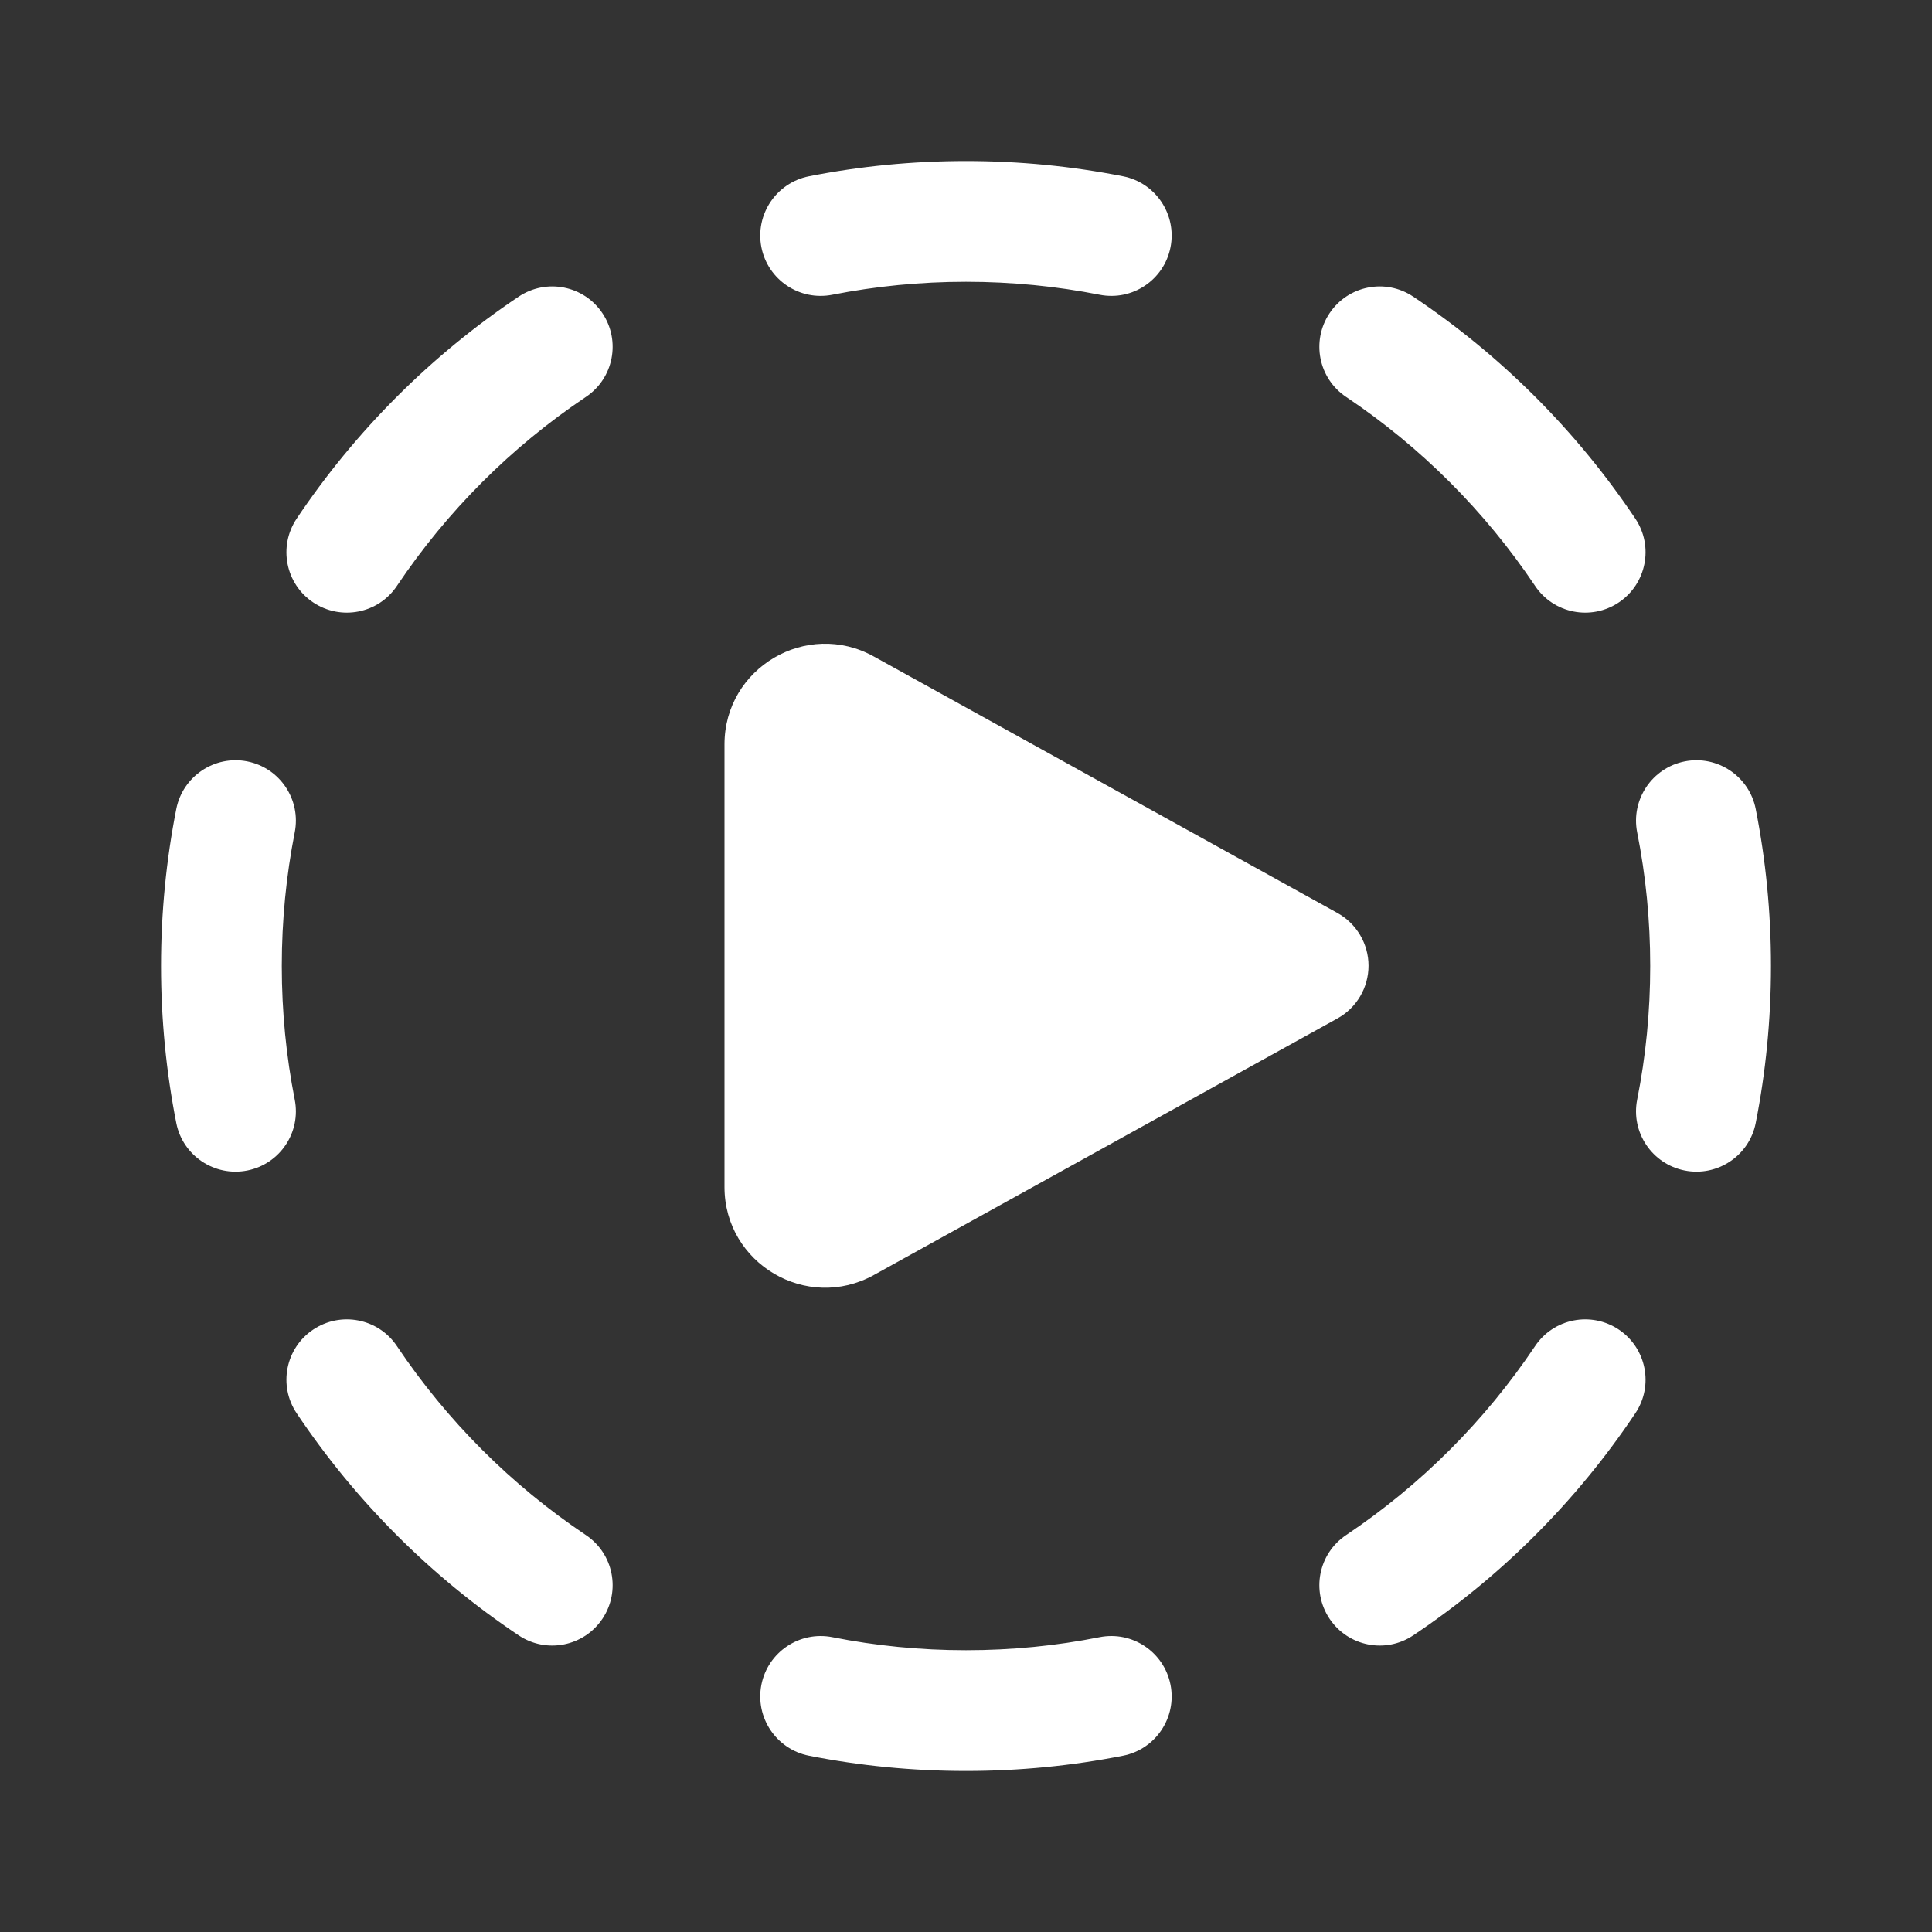 <svg width="20" height="20" viewBox="0 0 20 20" fill="none" xmlns="http://www.w3.org/2000/svg">
<rect x="0" y="0" width="20" height="20" fill="#333333" stroke="none"/>
<path d="M10 1.667C9.444 1.667 8.901 1.721 8.374 1.825C8.036 1.892 7.815 2.221 7.882 2.56C7.949 2.898 8.278 3.118 8.617 3.051C9.064 2.963 9.526 2.917 10 2.917C10.474 2.917 10.936 2.963 11.383 3.051C11.722 3.118 12.05 2.898 12.117 2.56C12.184 2.221 11.964 1.892 11.626 1.825C11.099 1.721 10.556 1.667 10 1.667ZM6.065 4.109C6.352 3.917 6.428 3.529 6.236 3.242C6.044 2.955 5.656 2.879 5.369 3.071C4.461 3.679 3.679 4.461 3.071 5.369C2.879 5.656 2.955 6.044 3.242 6.236C3.529 6.428 3.917 6.352 4.109 6.065C4.627 5.292 5.292 4.627 6.065 4.109ZM14.63 3.071C14.344 2.879 13.956 2.955 13.764 3.242C13.572 3.529 13.648 3.917 13.935 4.109C14.708 4.627 15.373 5.292 15.891 6.065C16.083 6.352 16.471 6.428 16.758 6.236C17.044 6.044 17.121 5.656 16.929 5.369C16.321 4.461 15.539 3.679 14.63 3.071ZM18.175 8.374C18.108 8.036 17.779 7.815 17.44 7.882C17.102 7.949 16.881 8.278 16.948 8.617C17.037 9.064 17.083 9.526 17.083 10C17.083 10.474 17.037 10.936 16.948 11.383C16.881 11.722 17.102 12.05 17.44 12.117C17.779 12.184 18.108 11.964 18.175 11.626C18.279 11.099 18.333 10.556 18.333 10C18.333 9.444 18.279 8.901 18.175 8.374ZM3.051 8.617C3.118 8.278 2.898 7.949 2.56 7.882C2.221 7.815 1.892 8.036 1.825 8.374C1.721 8.901 1.667 9.444 1.667 10C1.667 10.556 1.721 11.099 1.825 11.626C1.892 11.964 2.221 12.184 2.56 12.117C2.898 12.05 3.118 11.722 3.051 11.383C2.963 10.936 2.917 10.474 2.917 10C2.917 9.526 2.963 9.064 3.051 8.617ZM4.109 13.935C3.917 13.648 3.529 13.572 3.242 13.764C2.955 13.956 2.879 14.344 3.071 14.63C3.679 15.539 4.461 16.321 5.369 16.929C5.656 17.121 6.044 17.044 6.236 16.758C6.428 16.471 6.352 16.083 6.065 15.891C5.292 15.373 4.627 14.708 4.109 13.935ZM16.929 14.63C17.121 14.344 17.044 13.956 16.758 13.764C16.471 13.572 16.083 13.648 15.891 13.935C15.373 14.708 14.708 15.373 13.935 15.891C13.648 16.083 13.572 16.471 13.764 16.758C13.956 17.044 14.344 17.121 14.63 16.929C15.539 16.321 16.321 15.539 16.929 14.63ZM8.617 16.948C8.278 16.881 7.949 17.102 7.882 17.44C7.815 17.779 8.036 18.108 8.374 18.175C8.901 18.279 9.444 18.333 10 18.333C10.556 18.333 11.099 18.279 11.626 18.175C11.964 18.108 12.184 17.779 12.117 17.44C12.05 17.102 11.722 16.881 11.383 16.948C10.936 17.037 10.474 17.083 10 17.083C9.526 17.083 9.064 17.037 8.617 16.948ZM7.5 7.706C7.5 6.913 8.352 6.411 9.046 6.796L13.845 9.451C14.043 9.561 14.167 9.77 14.167 9.997C14.167 10.224 14.043 10.434 13.845 10.543L9.046 13.199C8.352 13.583 7.5 13.081 7.5 12.288V7.706Z" fill="white"/>
</svg>
